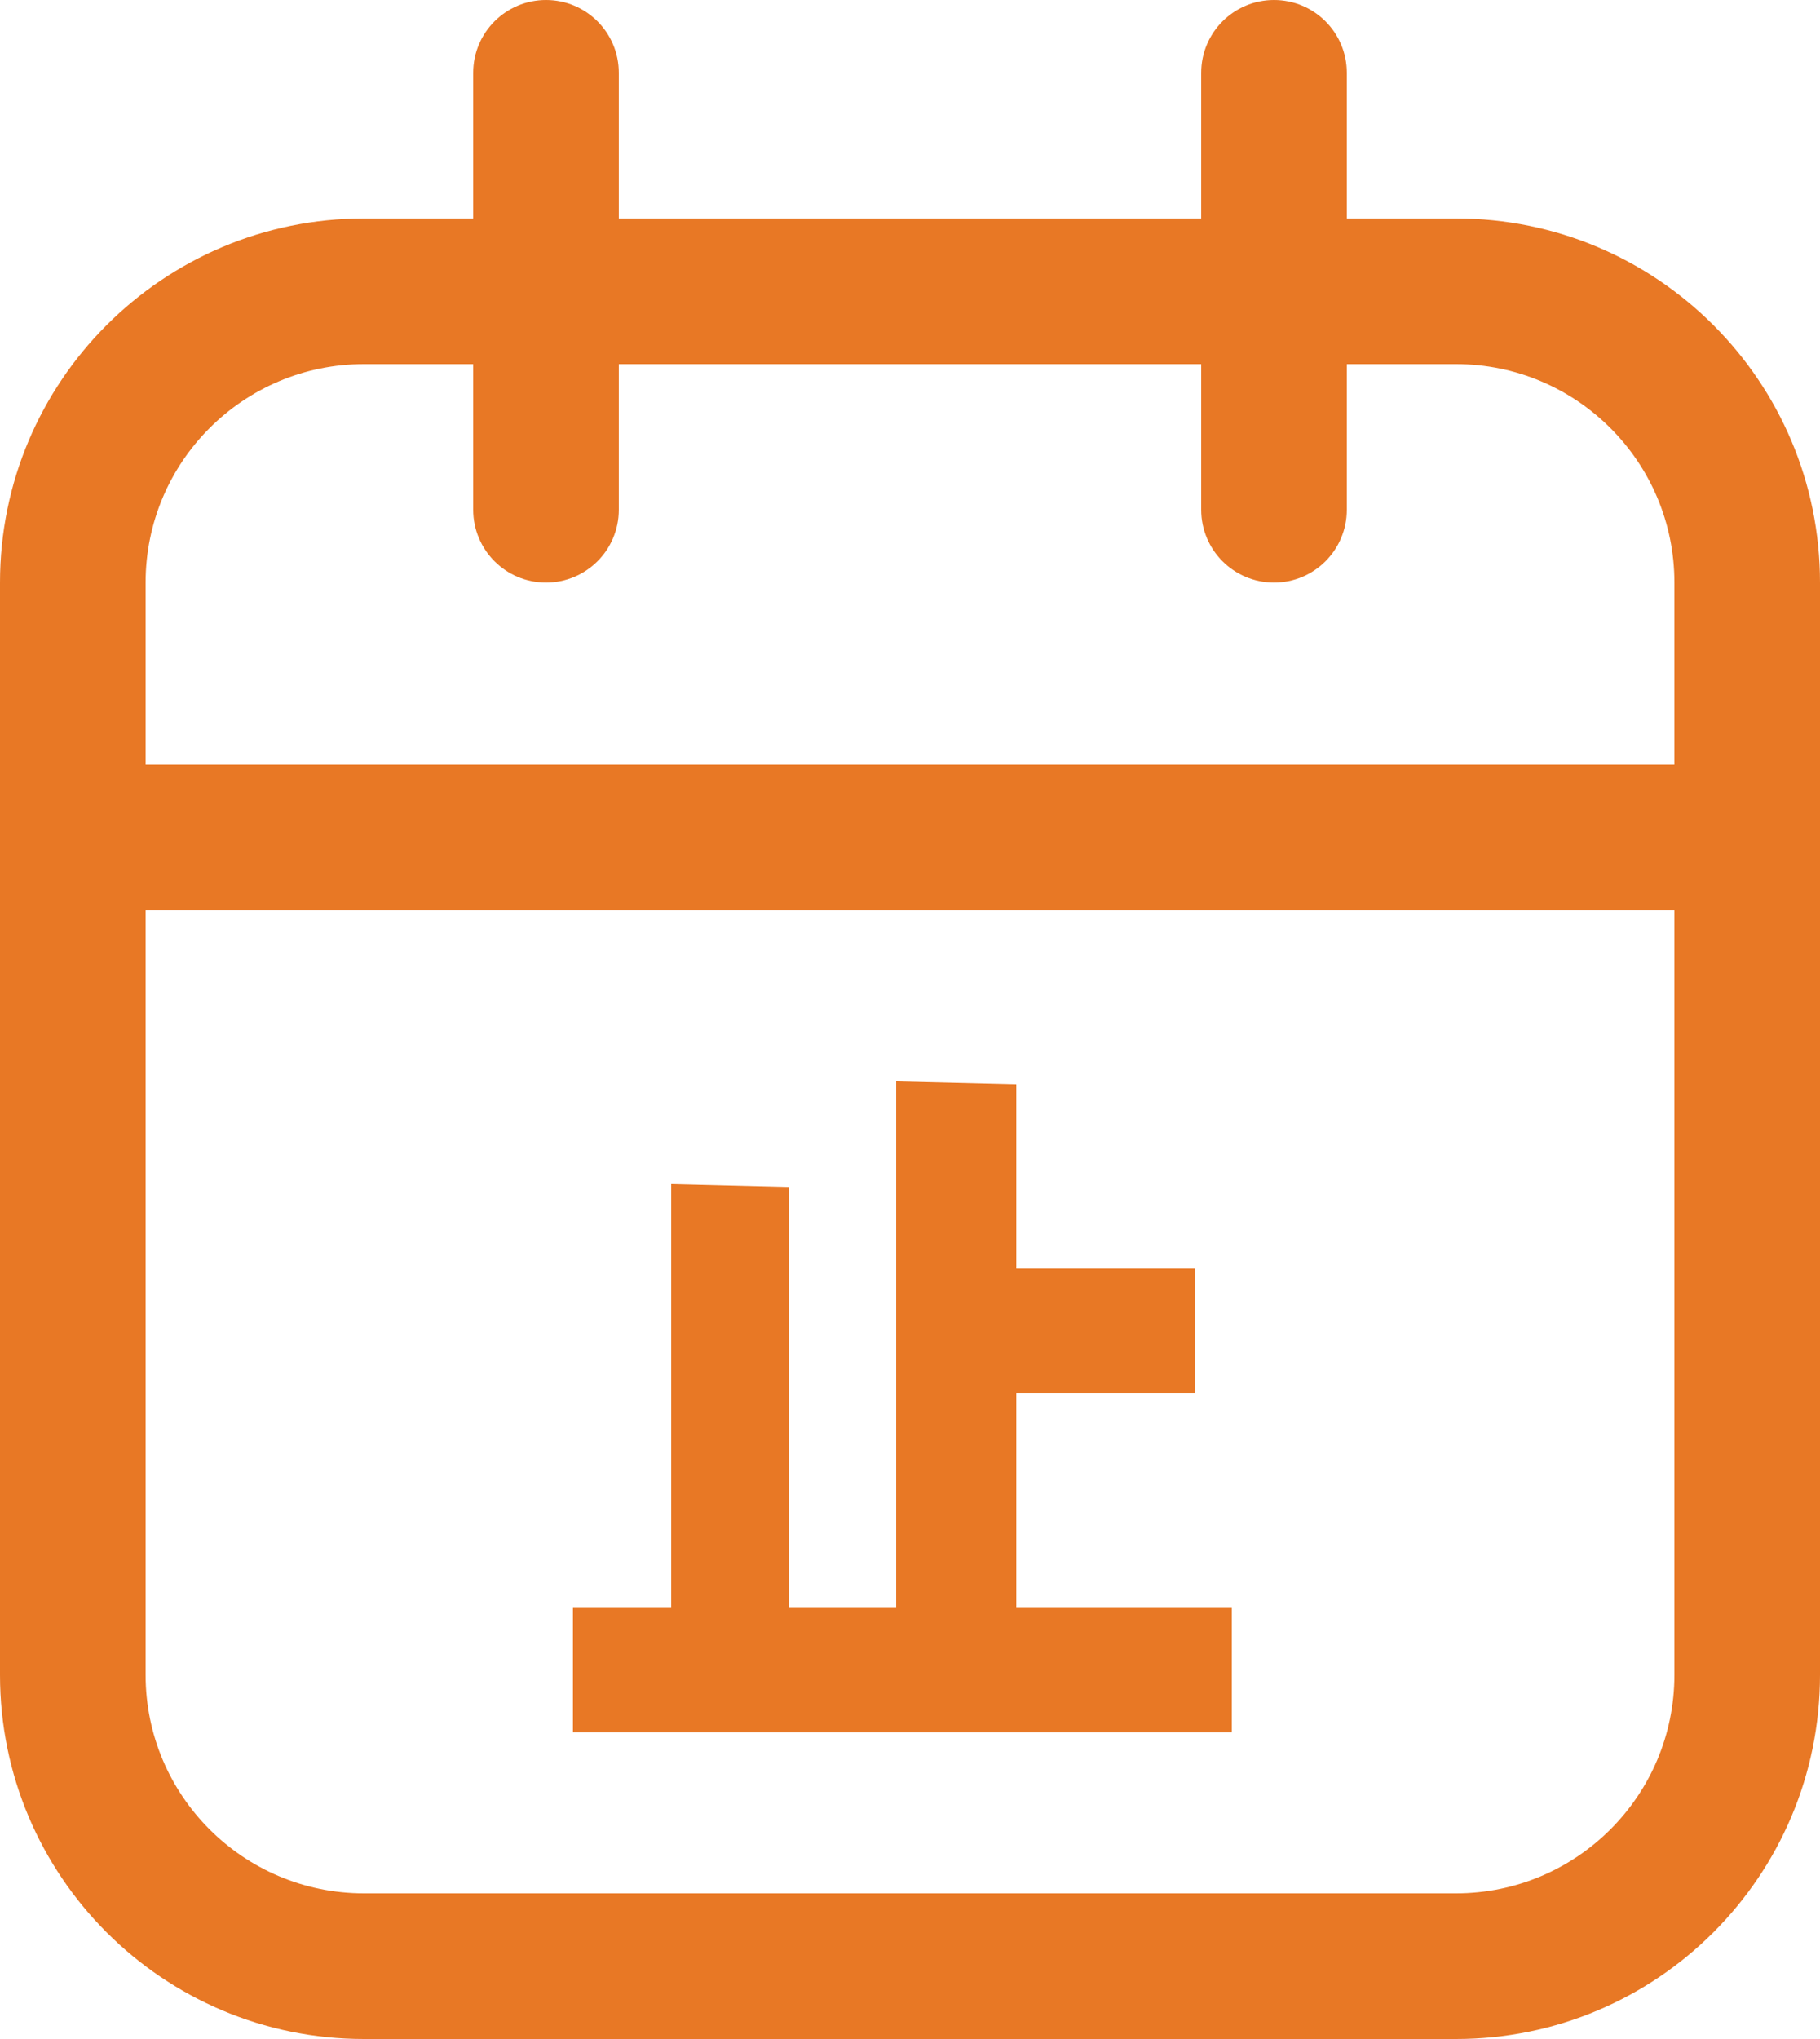<svg width="50" height="56" viewBox="0 0 50 56" fill="none" xmlns="http://www.w3.org/2000/svg">
<path fill-rule="evenodd" clip-rule="evenodd" d="M13 14C13 15.105 13.895 16 15 16C16.105 16 17 15.105 17 14V10H33V14C33 15.105 33.895 16 35 16C36.105 16 37 15.105 37 14V10H40C43.314 10 46 12.686 46 16V21H4V16C4 12.686 6.686 10 10 10H13V14ZM17 6H33V2C33 0.895 33.895 0 35 0C36.105 0 37 0.895 37 2V6H40C45.523 6 50 10.477 50 16V21V25V46C50 51.523 45.523 56 40 56H10C4.477 56 0 51.523 0 46V25V21V16C0 10.477 4.477 6 10 6H13V2C13 0.895 13.895 0 15 0C16.105 0 17 0.895 17 2V6ZM46 46V25H4V46C4 49.314 6.686 52 10 52H40C43.314 52 46 49.314 46 46ZM32.82 34.84V38.26H27.92V44.14H33.84V47.58H15.74V44.14H18.44V32.52L21.68 32.6V44.14H24.62V29.7L27.92 29.78V34.84H32.82Z" fill="#E87825"/>
</svg>
